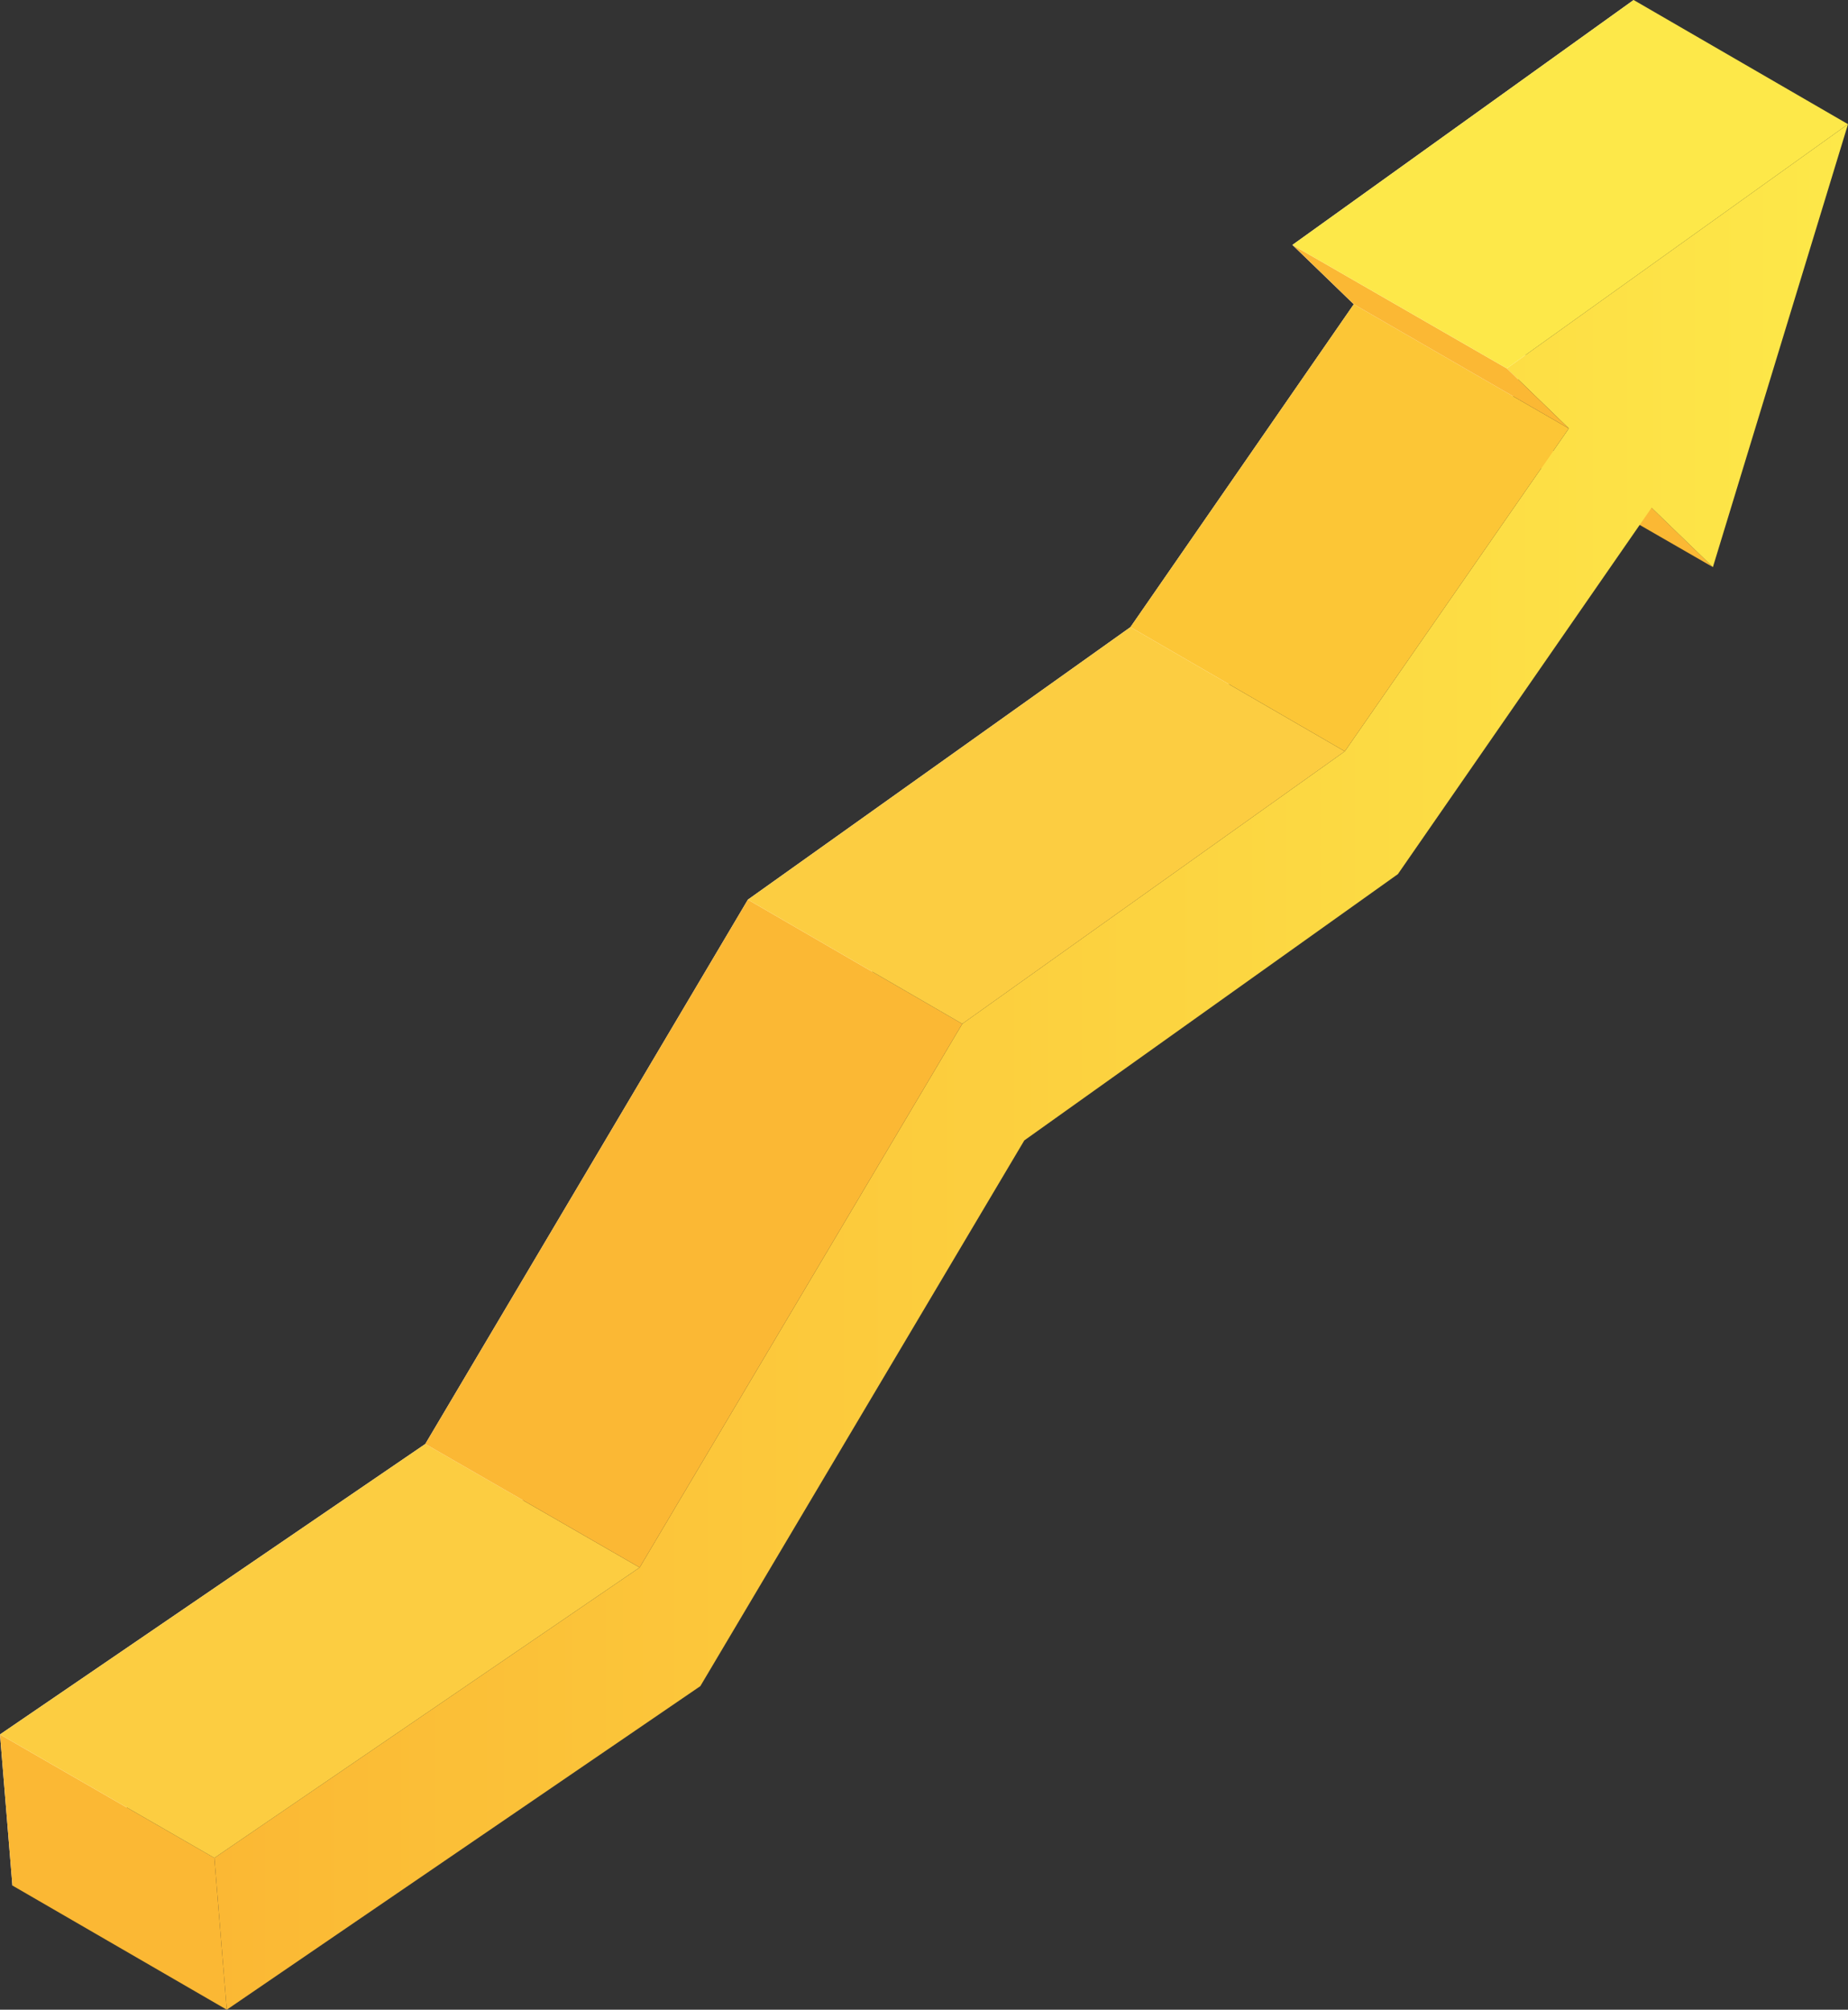 <svg width="446" height="485" fill="none" xmlns="http://www.w3.org/2000/svg"><rect width="100%" height="100%" fill="#333333" stroke="none"/><path d="M102.642 348.474l77.854-131.364 92.328-65.766 53.899-77.92-14.806-14.318L394.263 0l-32.605 107.056-14.972-14.485-61.053 88.409-90.165 64.267-78.187 131.864-114.287 77.92L0 418.569l102.642-70.095z" fill="#fff"/><path d="M361.658 107.056l-14.806-14.485 51.737 29.969 14.805 14.319-51.736-29.803z" fill="#FBB834"/><path d="M154.378 378.277l77.855-131.198 92.327-65.766 54.066-77.919-14.972-14.486L446 29.97l-32.606 106.89-14.805-14.319-61.219 88.409-90.165 64.267-78.187 131.698L54.731 485l-2.994-36.629 102.641-70.094z" fill="url(#paint0_linear)"/><path d="M0 418.568l2.994 36.463L54.731 485l-2.994-36.629L0 418.568z" fill="#FBB834"/><path d="M0 418.568l102.642-70.094 51.736 29.802-102.641 70.095L0 418.568z" fill="#FCCD41"/><path d="M180.496 217.109l-77.854 131.365 51.736 29.803 77.855-131.199-51.737-29.969z" fill="#FBB834"/><path d="M180.496 217.11l92.328-65.766 51.736 29.969-92.327 65.766-51.737-29.969z" fill="#FCCD41"/><path d="M326.723 73.424l-53.899 77.92 51.736 29.969 54.066-77.92-51.903-29.969z" fill="#FCC636"/><path d="M326.723 73.424l-14.806-14.318 51.737 29.802 14.972 14.485-51.903-29.969z" fill="#FBB834"/><path d="M394.263 0l-82.346 59.106 51.737 29.802L446 29.97 394.263 0z" fill="#FDE849"/><defs><linearGradient id="paint0_linear" x1="51.765" y1="257.446" x2="446.021" y2="257.446" gradientUnits="userSpaceOnUse"><stop stop-color="#FBB834"/><stop offset="1" stop-color="#FDE849"/></linearGradient></defs></svg>